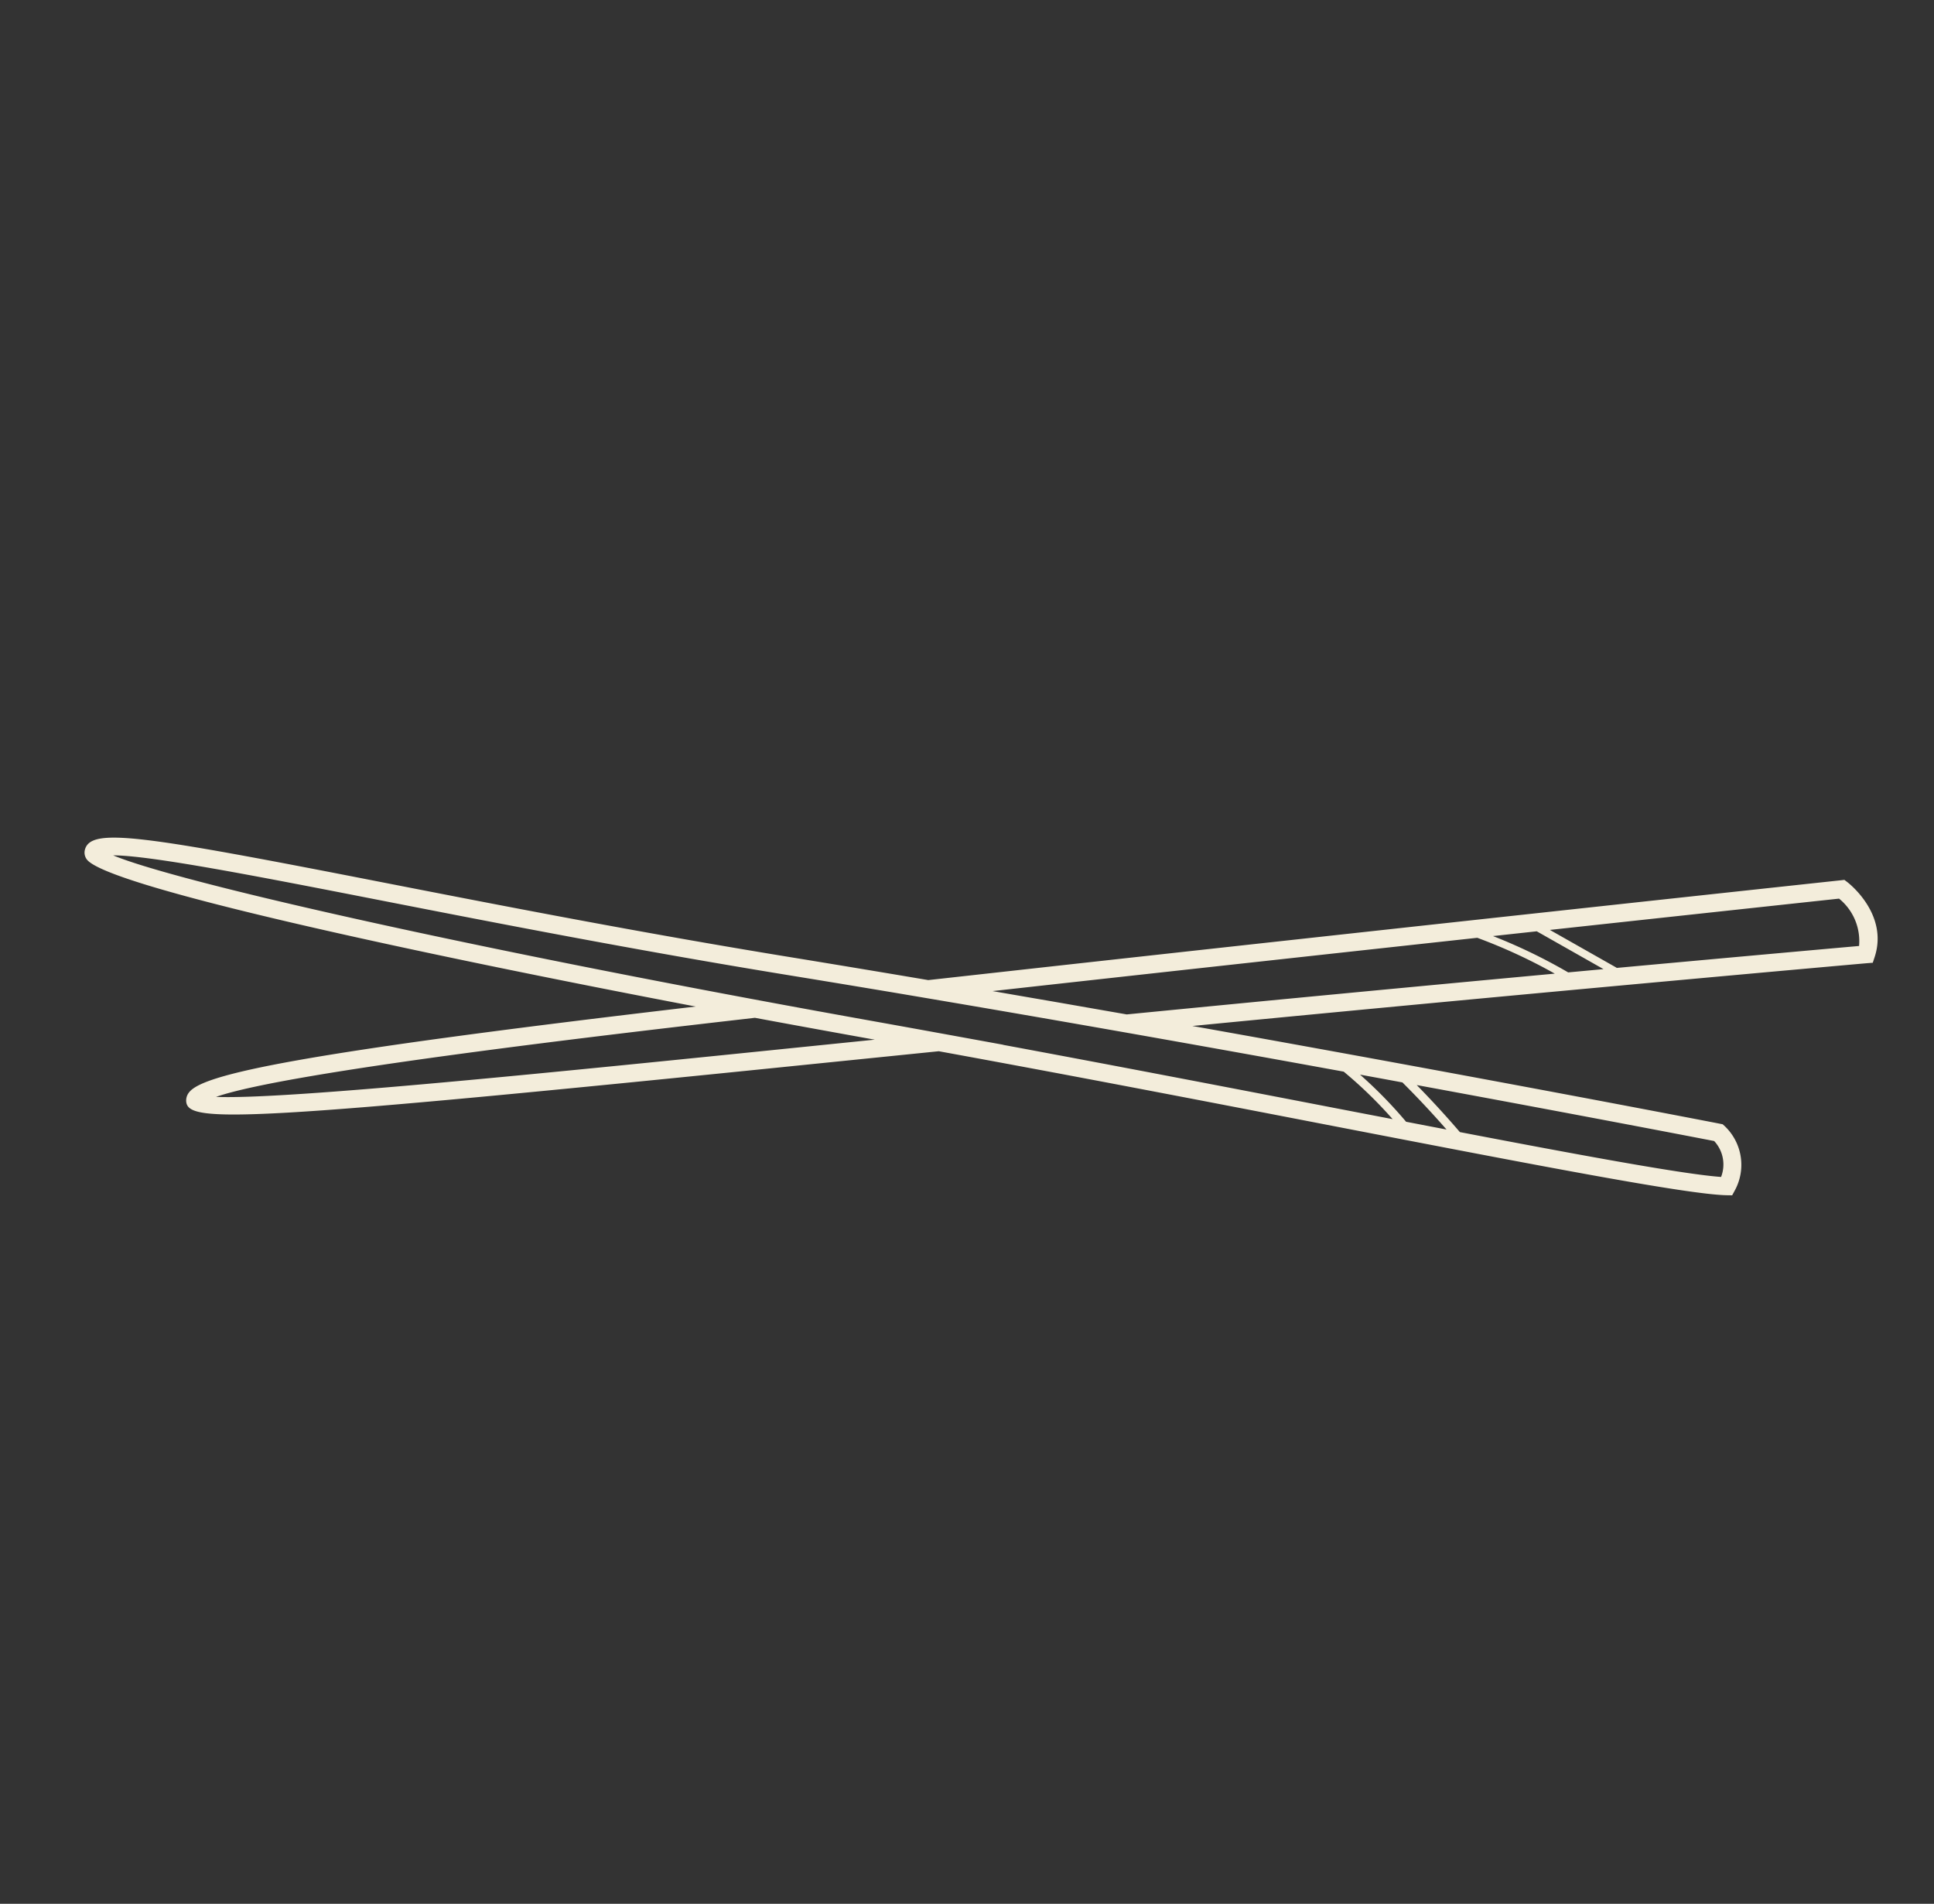 <svg xmlns="http://www.w3.org/2000/svg" width="121.751" height="119.838" viewBox="0 0 121.751 119.838">
  <rect x="0" y="0" width="121.751" height="119.838" fill="#333333" stroke="none"/>
  <path id="Path_255" data-name="Path 255" d="M149.753,357.5l.346-.138c2.637-1.054,2.519-4.223,2.513-4.358l-.011-.225-.163-.156c-.194-.187-19.64-18.876-38.641-37.011l-3.1-2.959c-1.473-2.511-2.955-5.021-4.428-7.5-4.976-8.364-9.359-16.294-12.881-22.663-7.615-13.778-9.221-16.426-10.547-15.775a.714.714,0,0,0-.366.443c-.594,1.94,8.8,19.718,17.537,35.35-18.366-17.319-23.142-20.96-24.6-20.96H75.38a.816.816,0,0,0-.585.252c-.914.98,1.354,3.585,27.486,28.976l5.412,5.263c4.373,7.679,8.607,15.3,12.4,22.128,6.379,11.479,10.989,19.773,12.539,21.695l.217.267.336-.068a3.363,3.363,0,0,0,2.7-3.1l.007-.162-.077-.14c-.1-.189-7.41-13.35-16.643-29.412,15.963,15.657,30.17,29.836,30.32,29.986Zm-46.684-47.535c-11.911-11.573-24.188-23.5-26.823-26.933,4.131,2.442,19.456,16.95,25.618,22.787.707,1.251,1.427,2.519,2.155,3.795.525.921,1.04,1.823,1.543,2.7l.1.171Zm31.67,47.1a2.168,2.168,0,0,1-1.452,1.786c-1.32-1.818-4.4-7.223-8.407-14.411q.328-1.985.522-3.984C130.528,349.494,134.154,356.01,134.739,357.065ZM123.61,337.3q.685,1.2,1.34,2.36-.173,2.026-.487,4.033-.618-1.108-1.261-2.264A27.988,27.988,0,0,0,123.61,337.3Zm-.516-.908a27.559,27.559,0,0,1-.311,4.281l-1.7-3.053c-3.239-5.828-6.8-12.229-10.487-18.751l.018.017-1.98-3.476-.019-.032q-1.032-1.812-2.073-3.627-.871-1.517-1.724-3.015c-.1-.169-.193-.339-.289-.507q-.834-1.465-1.65-2.911c-10.744-19.022-17.98-33.281-19.152-37.023,1.518,1.813,4.872,7.877,8.669,14.747,3.525,6.378,7.913,14.315,12.9,22.7,1.625,2.732,3.26,5.5,4.883,8.275q.328.562.662,1.129C115.187,322.576,119.422,329.946,123.093,336.391Zm-6.021-12.779c-.173-.3-.344-.593-.516-.891l-1.282-2.213q-.33-.571-.659-1.136-.875-1.5-1.758-3.021l-.09-.155.249.238c7.674,7.323,15.414,14.732,21.936,20.982a33.972,33.972,0,0,1,1.408,5.188C130.773,337.075,124.018,330.411,117.072,323.612Zm19.89,19.587a34.527,34.527,0,0,0-1.29-5.094l2,1.917q.439,2.376.877,4.749C138.034,344.26,137.5,343.734,136.962,343.2Zm1.308-2.6c7.113,6.821,12.219,11.727,13.21,12.679a3.438,3.438,0,0,1-1.473,2.881c-1.078-1.076-5.151-5.133-10.866-10.8a.161.161,0,0,0,0-.042Z" transform="translate(-252.224 -54.476) rotate(-50)" fill="#f3eddb"/>
</svg>

